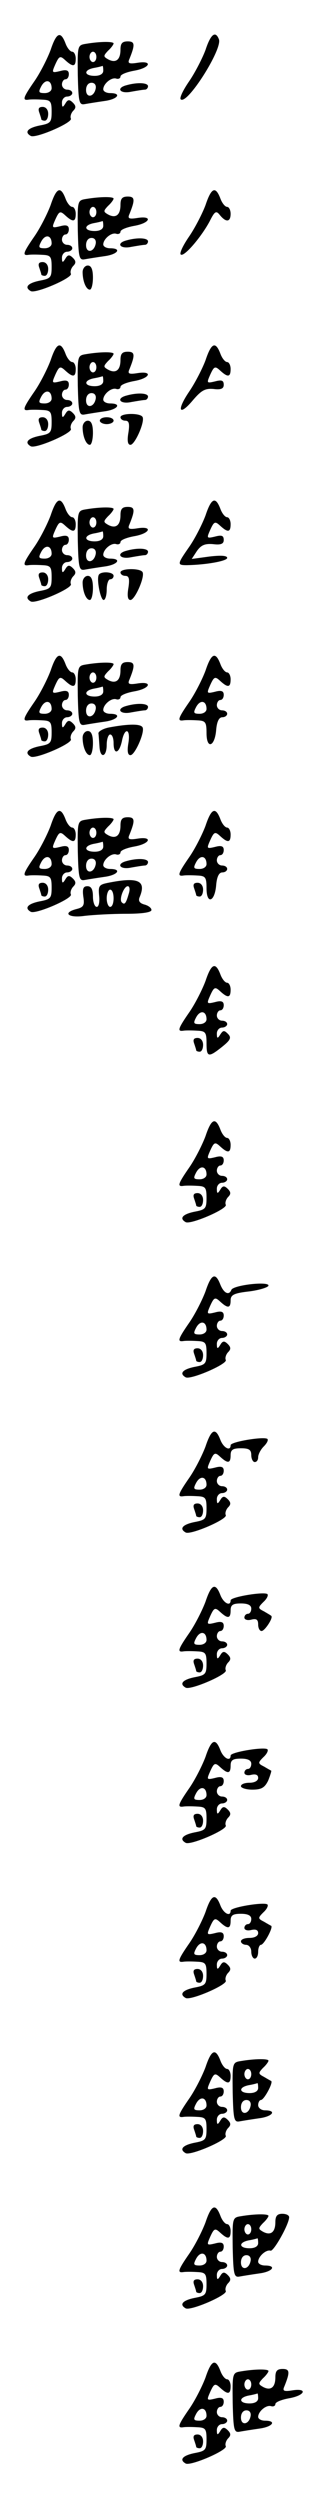 <?xml version="1.0" standalone="no"?>
<!DOCTYPE svg PUBLIC "-//W3C//DTD SVG 20010904//EN"
 "http://www.w3.org/TR/2001/REC-SVG-20010904/DTD/svg10.dtd">
<svg version="1.0" xmlns="http://www.w3.org/2000/svg"
 width="95pt" height="725pt" viewBox="0 0 95 725"
 preserveAspectRatio="xMidYMid meet">
<g transform="translate(0,725) scale(0.1,-0.1)"
fill="#000000" stroke="none">
<path d="M147 7105 c-9 -24 -29 -64 -46 -89 -34 -49 -37 -58 -18 -55 6 1 24 1
40 0 24 -1 27 -5 27 -35 0 -31 -3 -34 -35 -40 -34 -7 -45 -19 -26 -30 13 -9
122 38 117 50 -3 6 1 17 7 23 8 8 8 14 -1 23 -10 10 -15 10 -22 -2 -8 -13 -10
-12 -10 3 0 9 7 17 15 17 8 0 15 5 15 10 0 6 -7 10 -15 10 -8 0 -15 7 -15 15
0 8 5 15 10 15 6 0 10 7 10 15 0 11 -7 14 -25 9 -25 -6 -25 -5 -14 20 11 24
14 25 29 11 22 -20 30 -19 30 5 0 11 -5 20 -10 20 -6 0 -15 11 -20 25 -14 36
-26 31 -43 -20z m3 -111 c0 -8 -9 -14 -20 -14 -18 0 -19 3 -10 20 12 22 30 18
30 -6z"/>
<path d="M597 7105 c-9 -24 -30 -65 -47 -90 -18 -26 -29 -49 -25 -53 18 -18
122 146 111 174 -10 26 -24 15 -39 -31z"/>
<path d="M250 7123 c-25 -4 -25 -5 -24 -91 2 -79 4 -87 20 -84 11 2 36 6 57 9
39 5 52 23 17 23 -11 0 -20 5 -20 11 0 16 24 36 38 31 6 -2 12 1 12 6 0 6 18
13 40 17 46 8 55 30 10 23 -25 -4 -30 -2 -24 11 17 42 16 51 -5 51 -16 0 -21
-6 -21 -24 0 -30 -14 -40 -36 -28 -14 8 -14 10 0 25 9 8 16 18 16 21 0 6 -38
6 -80 -1z m30 -38 c0 -8 -4 -15 -10 -15 -5 0 -10 7 -10 15 0 8 5 15 10 15 6 0
10 -7 10 -15z m20 -40 c0 -9 -9 -15 -25 -15 -31 0 -33 17 -2 23 12 2 23 5 25
6 1 0 2 -6 2 -14z m-22 -52 c-5 -25 -28 -28 -28 -4 0 12 6 21 16 21 9 0 14 -7
12 -17z"/>
<path d="M368 7003 c-32 -8 -20 -26 13 -19 17 3 35 6 40 6 5 0 9 5 9 10 0 10
-30 12 -62 3z"/>
<path d="M114 6924 c3 -9 6 -18 6 -20 0 -2 5 -4 10 -4 6 0 10 9 10 20 0 12 -7
20 -16 20 -11 0 -14 -5 -10 -16z"/>
<path d="M147 6655 c-9 -24 -29 -64 -46 -89 -34 -49 -37 -58 -18 -55 6 1 24 1
40 0 24 -1 27 -5 27 -35 0 -31 -3 -34 -35 -40 -34 -7 -45 -19 -26 -30 13 -9
122 38 117 50 -3 6 1 17 7 23 8 8 8 14 -1 23 -10 10 -15 10 -22 -2 -8 -13 -10
-12 -10 3 0 9 7 17 15 17 8 0 15 5 15 10 0 6 -7 10 -15 10 -8 0 -15 7 -15 15
0 8 5 15 10 15 6 0 10 7 10 15 0 11 -7 14 -25 9 -25 -6 -25 -5 -14 20 11 24
14 25 29 11 22 -20 30 -19 30 5 0 11 -5 20 -10 20 -6 0 -15 11 -20 25 -14 36
-26 31 -43 -20z m3 -111 c0 -8 -9 -14 -20 -14 -18 0 -19 3 -10 20 12 22 30 18
30 -6z"/>
<path d="M597 6655 c-9 -24 -30 -65 -47 -90 -18 -26 -29 -49 -25 -53 9 -9 60
51 84 96 15 30 19 32 30 18 18 -22 31 -20 31 4 0 11 -5 20 -10 20 -6 0 -15 11
-20 25 -14 36 -26 31 -43 -20z"/>
<path d="M250 6673 c-25 -4 -25 -5 -24 -91 2 -79 4 -87 20 -84 11 2 36 6 57 9
39 5 52 23 17 23 -11 0 -20 5 -20 11 0 16 24 36 38 31 6 -2 12 1 12 6 0 6 18
13 40 17 46 8 55 30 10 23 -25 -4 -30 -2 -24 11 17 42 16 51 -5 51 -16 0 -21
-6 -21 -24 0 -30 -14 -40 -36 -28 -14 8 -14 10 0 25 9 8 16 18 16 21 0 6 -38
6 -80 -1z m30 -38 c0 -8 -4 -15 -10 -15 -5 0 -10 7 -10 15 0 8 5 15 10 15 6 0
10 -7 10 -15z m20 -40 c0 -9 -9 -15 -25 -15 -31 0 -33 17 -2 23 12 2 23 5 25
6 1 0 2 -6 2 -14z m-22 -52 c-5 -25 -28 -28 -28 -4 0 12 6 21 16 21 9 0 14 -7
12 -17z"/>
<path d="M368 6553 c-32 -8 -20 -26 13 -19 17 3 35 6 40 6 5 0 9 5 9 10 0 10
-30 12 -62 3z"/>
<path d="M114 6474 c3 -9 6 -18 6 -20 0 -2 5 -4 10 -4 6 0 10 9 10 20 0 12 -7
20 -16 20 -11 0 -14 -5 -10 -16z"/>
<path d="M240 6461 c0 -26 10 -51 21 -51 5 0 9 16 9 35 0 24 -5 35 -15 35 -8
0 -15 -9 -15 -19z"/>
<path d="M147 6205 c-9 -24 -29 -64 -46 -89 -34 -49 -37 -58 -18 -55 6 1 24 1
40 0 24 -1 27 -5 27 -35 0 -31 -3 -34 -35 -40 -34 -7 -45 -19 -26 -30 13 -9
122 38 117 50 -3 6 1 17 7 23 8 8 8 14 -1 23 -10 10 -15 10 -22 -2 -8 -13 -10
-12 -10 3 0 9 7 17 15 17 8 0 15 5 15 10 0 6 -7 10 -15 10 -8 0 -15 7 -15 15
0 8 5 15 10 15 6 0 10 7 10 15 0 11 -7 14 -25 9 -25 -6 -25 -5 -14 20 11 24
14 25 29 11 22 -20 30 -19 30 5 0 11 -5 20 -10 20 -6 0 -15 11 -20 25 -14 36
-26 31 -43 -20z m3 -111 c0 -8 -9 -14 -20 -14 -18 0 -19 3 -10 20 12 22 30 18
30 -6z"/>
<path d="M597 6205 c-9 -24 -30 -65 -47 -90 -38 -56 -30 -74 11 -25 24 28 35
34 59 32 22 -3 30 1 30 12 0 13 -6 15 -25 10 -25 -6 -25 -5 -14 20 11 24 14
25 29 11 22 -20 30 -19 30 5 0 11 -5 20 -10 20 -6 0 -15 11 -20 25 -14 36 -26
31 -43 -20z"/>
<path d="M250 6223 c-25 -4 -25 -5 -24 -91 2 -79 4 -87 20 -84 11 2 36 6 57 9
39 5 52 23 17 23 -11 0 -20 5 -20 11 0 16 24 36 38 31 6 -2 12 1 12 6 0 6 18
13 40 17 46 8 55 30 10 23 -25 -4 -30 -2 -24 11 17 42 16 51 -5 51 -16 0 -21
-6 -21 -24 0 -30 -14 -40 -36 -28 -14 8 -14 10 0 25 9 8 16 18 16 21 0 6 -38
6 -80 -1z m30 -38 c0 -8 -4 -15 -10 -15 -5 0 -10 7 -10 15 0 8 5 15 10 15 6 0
10 -7 10 -15z m20 -40 c0 -9 -9 -15 -25 -15 -31 0 -33 17 -2 23 12 2 23 5 25
6 1 0 2 -6 2 -14z m-22 -52 c-5 -25 -28 -28 -28 -4 0 12 6 21 16 21 9 0 14 -7
12 -17z"/>
<path d="M368 6103 c-32 -8 -20 -26 13 -19 17 3 35 6 40 6 5 0 9 5 9 10 0 10
-30 12 -62 3z"/>
<path d="M350 6040 c0 -5 6 -10 14 -10 11 0 13 -9 9 -35 -4 -23 -2 -35 6 -35
13 0 43 68 35 81 -7 12 -64 11 -64 -1z"/>
<path d="M114 6024 c3 -9 6 -18 6 -20 0 -2 5 -4 10 -4 6 0 10 9 10 20 0 12 -7
20 -16 20 -11 0 -14 -5 -10 -16z"/>
<path d="M290 6030 c0 -5 9 -10 20 -10 11 0 20 5 20 10 0 6 -9 10 -20 10 -11
0 -20 -4 -20 -10z"/>
<path d="M240 6011 c0 -26 10 -51 21 -51 5 0 9 16 9 35 0 24 -5 35 -15 35 -8
0 -15 -9 -15 -19z"/>
<path d="M147 5755 c-9 -24 -29 -64 -46 -89 -34 -49 -37 -58 -18 -55 6 1 24 1
40 0 24 -1 27 -5 27 -35 0 -31 -3 -34 -35 -40 -34 -7 -45 -19 -26 -30 13 -9
122 38 117 50 -3 6 1 17 7 23 8 8 8 14 -1 23 -10 10 -15 10 -22 -2 -8 -13 -10
-12 -10 3 0 9 7 17 15 17 8 0 15 5 15 10 0 6 -7 10 -15 10 -8 0 -15 7 -15 15
0 8 5 15 10 15 6 0 10 7 10 15 0 11 -7 14 -25 9 -25 -6 -25 -5 -14 20 11 24
14 25 29 11 22 -20 30 -19 30 5 0 11 -5 20 -10 20 -6 0 -15 11 -20 25 -14 36
-26 31 -43 -20z m3 -111 c0 -8 -9 -14 -20 -14 -18 0 -19 3 -10 20 12 22 30 18
30 -6z"/>
<path d="M597 5755 c-9 -24 -29 -64 -46 -89 -37 -53 -37 -55 -8 -55 56 1 117
12 117 21 0 7 -18 8 -52 4 l-51 -7 15 23 c12 17 23 22 47 20 23 -3 31 1 31 12
0 13 -6 15 -25 10 -25 -6 -25 -5 -14 20 11 24 14 25 29 11 22 -20 30 -19 30 5
0 11 -5 20 -10 20 -6 0 -15 11 -20 25 -14 36 -26 31 -43 -20z"/>
<path d="M250 5773 c-25 -4 -25 -5 -24 -91 2 -79 4 -87 20 -84 11 2 36 6 57 9
39 5 52 23 17 23 -11 0 -20 5 -20 11 0 16 24 36 38 31 6 -2 12 1 12 6 0 6 18
13 40 17 46 8 55 30 10 23 -25 -4 -30 -2 -24 11 17 42 16 51 -5 51 -16 0 -21
-6 -21 -24 0 -30 -14 -40 -36 -28 -14 8 -14 10 0 25 9 8 16 18 16 21 0 6 -38
6 -80 -1z m30 -38 c0 -8 -4 -15 -10 -15 -5 0 -10 7 -10 15 0 8 5 15 10 15 6 0
10 -7 10 -15z m20 -40 c0 -9 -9 -15 -25 -15 -31 0 -33 17 -2 23 12 2 23 5 25
6 1 0 2 -6 2 -14z m-22 -52 c-5 -25 -28 -28 -28 -4 0 12 6 21 16 21 9 0 14 -7
12 -17z"/>
<path d="M368 5653 c-32 -8 -20 -26 13 -19 17 3 35 6 40 6 5 0 9 5 9 10 0 10
-30 12 -62 3z"/>
<path d="M350 5590 c0 -5 6 -10 14 -10 11 0 13 -9 9 -35 -4 -23 -2 -35 6 -35
13 0 43 68 35 81 -7 12 -64 11 -64 -1z"/>
<path d="M114 5574 c3 -9 6 -18 6 -20 0 -2 5 -4 10 -4 6 0 10 9 10 20 0 12 -7
20 -16 20 -11 0 -14 -5 -10 -16z"/>
<path d="M287 5583 c-7 -13 5 -73 14 -73 5 0 9 14 9 30 0 17 5 30 10 30 6 0
10 5 10 10 0 12 -37 14 -43 3z"/>
<path d="M240 5561 c0 -26 10 -51 21 -51 5 0 9 16 9 35 0 24 -5 35 -15 35 -8
0 -15 -9 -15 -19z"/>
<path d="M147 5305 c-9 -24 -29 -64 -46 -89 -34 -49 -37 -58 -18 -55 6 1 24 1
40 0 24 -1 27 -5 27 -35 0 -31 -3 -34 -35 -40 -34 -7 -45 -19 -26 -30 13 -9
122 38 117 50 -3 6 1 17 7 23 8 8 8 14 -1 23 -10 10 -15 10 -22 -2 -8 -13 -10
-12 -10 3 0 9 7 17 15 17 8 0 15 5 15 10 0 6 -7 10 -15 10 -8 0 -15 7 -15 15
0 8 5 15 10 15 6 0 10 7 10 15 0 11 -7 14 -25 9 -25 -6 -25 -5 -14 20 11 24
14 25 29 11 22 -20 30 -19 30 5 0 11 -5 20 -10 20 -6 0 -15 11 -20 25 -14 36
-26 31 -43 -20z m3 -111 c0 -8 -9 -14 -20 -14 -18 0 -19 3 -10 20 12 22 30 18
30 -6z"/>
<path d="M597 5305 c-9 -24 -29 -64 -46 -89 -34 -49 -37 -58 -18 -55 6 1 24 1
40 0 24 -1 27 -5 27 -37 0 -48 24 -40 28 9 2 24 8 37 18 37 8 0 14 5 14 10 0
6 -7 10 -15 10 -8 0 -15 7 -15 15 0 8 5 15 10 15 6 0 10 7 10 15 0 11 -7 14
-25 9 -25 -6 -25 -5 -14 20 11 24 14 25 29 11 22 -20 30 -19 30 5 0 11 -5 20
-10 20 -6 0 -15 11 -20 25 -14 36 -26 31 -43 -20z m3 -111 c0 -8 -9 -14 -20
-14 -18 0 -19 3 -10 20 12 22 30 18 30 -6z"/>
<path d="M250 5323 c-25 -4 -25 -5 -24 -91 2 -79 4 -87 20 -84 11 2 36 6 57 9
39 5 52 23 17 23 -11 0 -20 5 -20 11 0 16 24 36 38 31 6 -2 12 1 12 6 0 6 18
13 40 17 46 8 55 30 10 23 -25 -4 -30 -2 -24 11 17 42 16 51 -5 51 -16 0 -21
-6 -21 -24 0 -30 -14 -40 -36 -28 -14 8 -14 10 0 25 9 8 16 18 16 21 0 6 -38
6 -80 -1z m30 -38 c0 -8 -4 -15 -10 -15 -5 0 -10 7 -10 15 0 8 5 15 10 15 6 0
10 -7 10 -15z m20 -40 c0 -9 -9 -15 -25 -15 -31 0 -33 17 -2 23 12 2 23 5 25
6 1 0 2 -6 2 -14z m-22 -52 c-5 -25 -28 -28 -28 -4 0 12 6 21 16 21 9 0 14 -7
12 -17z"/>
<path d="M368 5203 c-32 -8 -20 -26 13 -19 17 3 35 6 40 6 5 0 9 5 9 10 0 10
-30 12 -62 3z"/>
<path d="M320 5141 c-19 -3 -35 -12 -34 -18 1 -7 2 -24 3 -38 2 -36 21 -31 21
5 0 17 5 30 10 30 6 0 10 -11 10 -25 0 -35 16 -31 24 5 8 42 26 38 19 -5 -4
-23 -2 -35 6 -35 13 0 43 68 35 81 -6 10 -39 10 -94 0z"/>
<path d="M114 5124 c3 -9 6 -18 6 -20 0 -2 5 -4 10 -4 6 0 10 9 10 20 0 12 -7
20 -16 20 -11 0 -14 -5 -10 -16z"/>
<path d="M240 5111 c0 -26 10 -51 21 -51 5 0 9 16 9 35 0 24 -5 35 -15 35 -8
0 -15 -9 -15 -19z"/>
<path d="M147 4855 c-9 -24 -29 -64 -46 -89 -34 -49 -37 -58 -18 -55 6 1 24 1
40 0 24 -1 27 -5 27 -35 0 -31 -3 -34 -35 -40 -34 -7 -45 -19 -26 -30 13 -9
122 38 117 50 -3 6 1 17 7 23 8 8 8 14 -1 23 -10 10 -15 10 -22 -2 -8 -13 -10
-12 -10 3 0 9 7 17 15 17 8 0 15 5 15 10 0 6 -7 10 -15 10 -8 0 -15 7 -15 15
0 8 5 15 10 15 6 0 10 7 10 15 0 11 -7 14 -25 9 -25 -6 -25 -5 -14 20 11 24
14 25 29 11 22 -20 30 -19 30 5 0 11 -5 20 -10 20 -6 0 -15 11 -20 25 -14 36
-26 31 -43 -20z m3 -111 c0 -8 -9 -14 -20 -14 -18 0 -19 3 -10 20 12 22 30 18
30 -6z"/>
<path d="M597 4855 c-9 -24 -29 -64 -46 -89 -34 -49 -37 -58 -18 -55 6 1 24 1
40 0 24 -1 27 -5 27 -37 0 -48 24 -40 28 9 2 24 8 37 18 37 8 0 14 5 14 10 0
6 -7 10 -15 10 -8 0 -15 7 -15 15 0 8 5 15 10 15 6 0 10 7 10 15 0 11 -7 14
-25 9 -25 -6 -25 -5 -14 20 11 24 14 25 29 11 22 -20 30 -19 30 5 0 11 -5 20
-10 20 -6 0 -15 11 -20 25 -14 36 -26 31 -43 -20z m3 -111 c0 -8 -9 -14 -20
-14 -18 0 -19 3 -10 20 12 22 30 18 30 -6z"/>
<path d="M250 4873 c-25 -4 -25 -5 -24 -91 2 -79 4 -87 20 -84 11 2 36 6 57 9
39 5 52 23 17 23 -11 0 -20 5 -20 11 0 16 24 36 38 31 6 -2 12 1 12 6 0 6 18
13 40 17 46 8 55 30 10 23 -25 -4 -30 -2 -24 11 17 42 16 51 -5 51 -16 0 -21
-6 -21 -24 0 -30 -14 -40 -36 -28 -14 8 -14 10 0 25 9 8 16 18 16 21 0 6 -38
6 -80 -1z m30 -38 c0 -8 -4 -15 -10 -15 -5 0 -10 7 -10 15 0 8 5 15 10 15 6 0
10 -7 10 -15z m20 -40 c0 -9 -9 -15 -25 -15 -31 0 -33 17 -2 23 12 2 23 5 25
6 1 0 2 -6 2 -14z m-22 -52 c-5 -25 -28 -28 -28 -4 0 12 6 21 16 21 9 0 14 -7
12 -17z"/>
<path d="M368 4753 c-32 -8 -20 -26 13 -19 17 3 35 6 40 6 5 0 9 5 9 10 0 10
-30 12 -62 3z"/>
<path d="M320 4691 c-32 -6 -35 -8 -32 -39 2 -18 -1 -32 -7 -32 -6 0 -11 14
-11 30 0 21 -5 30 -16 30 -12 0 -15 -7 -12 -30 4 -25 1 -31 -19 -36 -43 -11
-25 -27 23 -20 26 3 80 6 120 6 47 0 74 4 74 11 0 6 -9 13 -21 16 -14 4 -18
11 -13 22 19 46 -3 58 -86 42z m54 -33 c-8 -28 -12 -33 -20 -25 -9 8 6 47 17
47 6 0 7 -10 3 -22z m-44 -13 c0 -14 -4 -25 -10 -25 -5 0 -10 11 -10 25 0 14
5 25 10 25 6 0 10 -11 10 -25z"/>
<path d="M114 4674 c3 -9 6 -18 6 -20 0 -2 5 -4 10 -4 6 0 10 9 10 20 0 12 -7
20 -16 20 -11 0 -14 -5 -10 -16z"/>
<path d="M564 4674 c3 -9 6 -18 6 -20 0 -2 5 -4 10 -4 6 0 10 9 10 20 0 12 -7
20 -16 20 -11 0 -14 -5 -10 -16z"/>
<path d="M597 4405 c-9 -24 -29 -64 -46 -89 -34 -49 -37 -58 -18 -55 6 1 24 1
40 0 24 -1 27 -5 27 -36 0 -41 5 -43 45 -11 25 20 28 27 17 38 -11 11 -14 10
-22 -2 -8 -13 -10 -12 -10 3 0 9 7 17 15 17 8 0 15 5 15 10 0 6 -7 10 -15 10
-8 0 -15 7 -15 15 0 8 5 15 10 15 6 0 10 7 10 15 0 11 -7 14 -25 9 -25 -6 -25
-5 -14 20 11 24 14 25 29 11 22 -20 30 -19 30 5 0 11 -5 20 -10 20 -6 0 -15
11 -20 25 -14 36 -26 31 -43 -20z m3 -111 c0 -8 -9 -14 -20 -14 -18 0 -19 3
-10 20 12 22 30 18 30 -6z"/>
<path d="M564 4224 c3 -9 6 -18 6 -20 0 -2 5 -4 10 -4 6 0 10 9 10 20 0 12 -7
20 -16 20 -11 0 -14 -5 -10 -16z"/>
<path d="M597 3955 c-9 -24 -29 -64 -46 -89 -34 -49 -37 -58 -18 -55 6 1 24 1
40 0 24 -1 27 -5 27 -35 0 -31 -3 -34 -35 -40 -34 -7 -45 -19 -26 -30 13 -9
122 38 117 50 -3 6 1 17 7 23 8 8 8 14 -1 23 -10 10 -15 10 -22 -2 -8 -13 -10
-12 -10 3 0 9 7 17 15 17 8 0 15 5 15 10 0 6 -7 10 -15 10 -8 0 -15 7 -15 15
0 8 5 15 10 15 6 0 10 7 10 15 0 11 -7 14 -25 9 -25 -6 -25 -5 -14 20 11 24
14 25 29 11 22 -20 30 -19 30 5 0 11 -5 20 -10 20 -6 0 -15 11 -20 25 -14 36
-26 31 -43 -20z m3 -111 c0 -8 -9 -14 -20 -14 -18 0 -19 3 -10 20 12 22 30 18
30 -6z"/>
<path d="M564 3774 c3 -9 6 -18 6 -20 0 -2 5 -4 10 -4 6 0 10 9 10 20 0 12 -7
20 -16 20 -11 0 -14 -5 -10 -16z"/>
<path d="M597 3505 c-9 -24 -29 -64 -46 -89 -34 -49 -37 -58 -18 -55 6 1 24 1
40 0 24 -1 27 -5 27 -35 0 -31 -3 -34 -35 -40 -34 -7 -45 -19 -26 -30 13 -9
122 38 117 50 -3 6 1 17 7 23 8 8 8 14 -1 23 -10 10 -15 10 -22 -2 -8 -13 -10
-12 -10 3 0 9 7 17 15 17 8 0 15 5 15 10 0 6 -7 10 -15 10 -8 0 -15 7 -15 15
0 8 5 15 10 15 6 0 10 7 10 15 0 11 -7 14 -25 9 -25 -6 -25 -5 -14 20 11 24
14 25 29 11 22 -20 30 -19 30 4 0 16 10 21 55 26 30 4 55 12 55 17 0 13 -104
1 -108 -13 -7 -17 -22 -9 -32 16 -14 36 -26 31 -43 -20z m3 -111 c0 -8 -9 -14
-20 -14 -18 0 -19 3 -10 20 12 22 30 18 30 -6z"/>
<path d="M564 3324 c3 -9 6 -18 6 -20 0 -2 5 -4 10 -4 6 0 10 9 10 20 0 12 -7
20 -16 20 -11 0 -14 -5 -10 -16z"/>
<path d="M597 3055 c-9 -24 -29 -64 -46 -89 -34 -49 -37 -58 -18 -55 6 1 24 1
40 0 24 -1 27 -5 27 -35 0 -31 -3 -34 -35 -40 -34 -7 -45 -19 -26 -30 13 -9
122 38 117 50 -3 6 1 17 7 23 8 8 8 14 -1 23 -10 10 -15 10 -22 -2 -8 -13 -10
-12 -10 3 0 9 7 17 15 17 8 0 15 5 15 10 0 6 -7 10 -15 10 -8 0 -15 7 -15 15
0 8 5 15 10 15 6 0 10 7 10 15 0 11 -7 14 -25 9 -25 -6 -25 -5 -14 20 11 24
14 25 29 11 22 -20 30 -19 30 5 0 16 7 20 30 20 23 0 30 -4 30 -20 0 -11 5
-20 10 -20 6 0 10 6 10 14 0 8 7 22 16 31 9 9 14 18 11 22 -9 8 -107 -8 -107
-18 0 -19 -21 -8 -30 16 -14 36 -26 31 -43 -20z m3 -111 c0 -8 -9 -14 -20 -14
-18 0 -19 3 -10 20 12 22 30 18 30 -6z"/>
<path d="M564 2874 c3 -9 6 -18 6 -20 0 -2 5 -4 10 -4 6 0 10 9 10 20 0 12 -7
20 -16 20 -11 0 -14 -5 -10 -16z"/>
<path d="M597 2605 c-9 -24 -29 -64 -46 -89 -34 -49 -37 -58 -18 -55 6 1 24 1
40 0 24 -1 27 -5 27 -35 0 -31 -3 -34 -35 -40 -34 -7 -45 -19 -26 -30 13 -9
122 38 117 50 -3 6 1 17 7 23 8 8 8 14 -1 23 -10 10 -15 10 -22 -2 -8 -13 -10
-12 -10 3 0 9 7 17 15 17 8 0 15 5 15 10 0 6 -7 10 -15 10 -8 0 -15 7 -15 15
0 8 5 15 10 15 6 0 10 7 10 15 0 11 -7 14 -25 9 -25 -6 -25 -5 -14 20 11 24
14 25 29 11 22 -20 30 -19 30 5 0 16 7 20 30 20 20 0 30 -5 30 -15 0 -8 -4
-15 -10 -15 -5 0 -10 -5 -10 -11 0 -6 9 -9 20 -6 15 4 20 0 20 -14 0 -10 4
-19 10 -19 9 0 35 39 28 44 -2 2 -11 7 -21 13 -18 9 -18 11 -2 27 10 9 15 19
12 23 -9 8 -107 -8 -107 -18 0 -19 -21 -8 -30 16 -14 36 -26 31 -43 -20z m3
-111 c0 -8 -9 -14 -20 -14 -18 0 -19 3 -10 20 12 22 30 18 30 -6z"/>
<path d="M564 2424 c3 -9 6 -18 6 -20 0 -2 5 -4 10 -4 6 0 10 9 10 20 0 12 -7
20 -16 20 -11 0 -14 -5 -10 -16z"/>
<path d="M597 2155 c-9 -24 -29 -64 -46 -89 -34 -49 -37 -58 -18 -55 6 1 24 1
40 0 24 -1 27 -5 27 -35 0 -31 -3 -34 -35 -40 -34 -7 -45 -19 -26 -30 13 -9
122 38 117 50 -3 6 1 17 7 23 8 8 8 14 -1 23 -10 10 -15 10 -22 -2 -8 -13 -10
-12 -10 3 0 9 7 17 15 17 8 0 15 5 15 10 0 6 -7 10 -15 10 -8 0 -15 7 -15 15
0 8 5 15 10 15 6 0 10 7 10 15 0 11 -7 14 -25 9 -25 -6 -25 -5 -14 20 11 24
14 25 29 11 22 -20 30 -19 30 5 0 16 7 20 30 20 20 0 30 -5 30 -15 0 -8 -4
-15 -10 -15 -5 0 -10 -5 -10 -11 0 -6 9 -9 20 -6 13 3 20 0 20 -9 0 -8 -10
-14 -25 -14 -14 0 -25 -4 -25 -10 0 -5 15 -10 33 -10 27 0 36 6 46 26 6 15 10
28 9 29 -2 1 -11 6 -21 12 -18 9 -18 11 -2 27 10 9 15 19 12 23 -9 8 -107 -8
-107 -18 0 -19 -21 -8 -30 16 -14 36 -26 31 -43 -20z m3 -111 c0 -8 -9 -14
-20 -14 -18 0 -19 3 -10 20 12 22 30 18 30 -6z"/>
<path d="M564 1974 c3 -9 6 -18 6 -20 0 -2 5 -4 10 -4 6 0 10 9 10 20 0 12 -7
20 -16 20 -11 0 -14 -5 -10 -16z"/>
<path d="M597 1705 c-9 -24 -29 -64 -46 -89 -34 -49 -37 -58 -18 -55 6 1 24 1
40 0 24 -1 27 -5 27 -35 0 -31 -3 -34 -35 -40 -34 -7 -45 -19 -26 -30 13 -9
122 38 117 50 -3 6 1 17 7 23 8 8 8 14 -1 23 -10 10 -15 10 -22 -2 -8 -13 -10
-12 -10 3 0 9 7 17 15 17 8 0 15 5 15 10 0 6 -7 10 -15 10 -8 0 -15 7 -15 15
0 8 5 15 10 15 6 0 10 7 10 15 0 11 -7 14 -25 9 -25 -6 -25 -5 -14 20 11 24
14 25 29 11 22 -20 30 -19 30 5 0 16 7 20 30 20 20 0 30 -5 30 -15 0 -8 -4
-15 -10 -15 -5 0 -10 -5 -10 -11 0 -6 9 -9 20 -6 13 3 20 0 20 -9 0 -8 -10
-14 -25 -14 -14 0 -25 -4 -25 -10 0 -5 7 -10 15 -10 8 0 15 -9 15 -20 0 -11 5
-20 10 -20 6 0 10 9 10 20 0 11 4 20 8 20 9 0 36 50 30 55 -2 1 -11 6 -21 12
-18 9 -18 11 -2 27 10 9 15 19 12 23 -9 8 -107 -8 -107 -18 0 -19 -21 -8 -30
16 -14 36 -26 31 -43 -20z m3 -111 c0 -8 -9 -14 -20 -14 -18 0 -19 3 -10 20
12 22 30 18 30 -6z"/>
<path d="M564 1524 c3 -9 6 -18 6 -20 0 -2 5 -4 10 -4 6 0 10 9 10 20 0 12 -7
20 -16 20 -11 0 -14 -5 -10 -16z"/>
<path d="M597 1255 c-9 -24 -29 -64 -46 -89 -34 -49 -37 -58 -18 -55 6 1 24 1
40 0 24 -1 27 -5 27 -35 0 -31 -3 -34 -35 -40 -34 -7 -45 -19 -26 -30 13 -9
122 38 117 50 -3 6 1 17 7 23 8 8 8 14 -1 23 -10 10 -15 10 -22 -2 -8 -13 -10
-12 -10 3 0 9 7 17 15 17 8 0 15 5 15 10 0 6 -7 10 -15 10 -8 0 -15 7 -15 15
0 8 5 15 10 15 6 0 10 7 10 15 0 11 -7 14 -25 9 -25 -6 -25 -5 -14 20 11 24
14 25 29 11 22 -20 30 -19 30 5 0 11 -5 20 -10 20 -6 0 -15 11 -20 25 -14 36
-26 31 -43 -20z m3 -111 c0 -8 -9 -14 -20 -14 -18 0 -19 3 -10 20 12 22 30 18
30 -6z"/>
<path d="M700 1273 c-25 -4 -25 -5 -24 -91 2 -79 4 -87 20 -84 11 2 36 6 57 9
39 5 52 23 17 23 -11 0 -20 7 -20 15 0 8 4 15 8 15 9 0 36 50 30 55 -2 1 -11
6 -21 12 -17 9 -17 11 -3 26 9 8 16 18 16 21 0 6 -38 6 -80 -1z m30 -38 c0 -8
-4 -15 -10 -15 -5 0 -10 7 -10 15 0 8 5 15 10 15 6 0 10 -7 10 -15z m20 -40
c0 -9 -9 -15 -25 -15 -31 0 -33 17 -2 23 12 2 23 5 25 6 1 0 2 -6 2 -14z m-22
-52 c-5 -25 -28 -28 -28 -4 0 12 6 21 16 21 9 0 14 -7 12 -17z"/>
<path d="M564 1074 c3 -9 6 -18 6 -20 0 -2 5 -4 10 -4 6 0 10 9 10 20 0 12 -7
20 -16 20 -11 0 -14 -5 -10 -16z"/>
<path d="M597 805 c-9 -24 -29 -64 -46 -89 -34 -49 -37 -58 -18 -55 6 1 24 1
40 0 24 -1 27 -5 27 -35 0 -31 -3 -34 -35 -40 -34 -7 -45 -19 -26 -30 13 -9
122 38 117 50 -3 6 1 17 7 23 8 8 8 14 -1 23 -10 10 -15 10 -22 -2 -8 -13 -10
-12 -10 3 0 9 7 17 15 17 8 0 15 5 15 10 0 6 -7 10 -15 10 -8 0 -15 7 -15 15
0 8 5 15 10 15 6 0 10 7 10 15 0 11 -7 14 -25 9 -25 -6 -25 -5 -14 20 11 24
14 25 29 11 22 -20 30 -19 30 5 0 11 -5 20 -10 20 -6 0 -15 11 -20 25 -14 36
-26 31 -43 -20z m3 -111 c0 -8 -9 -14 -20 -14 -18 0 -19 3 -10 20 12 22 30 18
30 -6z"/>
<path d="M700 823 c-25 -4 -25 -5 -24 -91 2 -79 4 -87 20 -84 11 2 36 6 57 9
39 5 52 23 17 23 -11 0 -20 5 -20 11 0 15 23 36 36 32 9 -3 54 77 54 97 0 6
-9 10 -20 10 -15 0 -20 -7 -20 -24 0 -30 -14 -40 -36 -28 -14 8 -14 10 0 25 9
8 16 18 16 21 0 6 -38 6 -80 -1z m30 -38 c0 -8 -4 -15 -10 -15 -5 0 -10 7 -10
15 0 8 5 15 10 15 6 0 10 -7 10 -15z m20 -40 c0 -9 -9 -15 -25 -15 -31 0 -33
17 -2 23 12 2 23 5 25 6 1 0 2 -6 2 -14z m-22 -52 c-5 -25 -28 -28 -28 -4 0
12 6 21 16 21 9 0 14 -7 12 -17z"/>
<path d="M564 624 c3 -9 6 -18 6 -20 0 -2 5 -4 10 -4 6 0 10 9 10 20 0 12 -7
20 -16 20 -11 0 -14 -5 -10 -16z"/>
<path d="M597 355 c-9 -24 -29 -64 -46 -89 -34 -49 -37 -58 -18 -55 6 1 24 1
40 0 24 -1 27 -5 27 -35 0 -31 -3 -34 -35 -40 -34 -7 -45 -19 -26 -30 13 -9
122 38 117 50 -3 6 1 17 7 23 8 8 8 14 -1 23 -10 10 -15 10 -22 -2 -8 -13 -10
-12 -10 3 0 9 7 17 15 17 8 0 15 5 15 10 0 6 -7 10 -15 10 -8 0 -15 7 -15 15
0 8 5 15 10 15 6 0 10 7 10 15 0 11 -7 14 -25 9 -25 -6 -25 -5 -14 20 11 24
14 25 29 11 22 -20 30 -19 30 5 0 11 -5 20 -10 20 -6 0 -15 11 -20 25 -14 36
-26 31 -43 -20z m3 -111 c0 -8 -9 -14 -20 -14 -18 0 -19 3 -10 20 12 22 30 18
30 -6z"/>
<path d="M700 373 c-25 -4 -25 -5 -24 -91 2 -79 4 -87 20 -84 11 2 36 6 57 9
39 5 52 23 17 23 -11 0 -20 5 -20 11 0 16 24 36 38 31 6 -2 12 1 12 6 0 6 18
13 40 17 46 8 55 30 10 23 -25 -4 -30 -2 -24 11 17 42 16 51 -5 51 -16 0 -21
-6 -21 -24 0 -30 -14 -40 -36 -28 -14 8 -14 10 0 25 9 8 16 18 16 21 0 6 -38
6 -80 -1z m30 -38 c0 -8 -4 -15 -10 -15 -5 0 -10 7 -10 15 0 8 5 15 10 15 6 0
10 -7 10 -15z m20 -40 c0 -9 -9 -15 -25 -15 -31 0 -33 17 -2 23 12 2 23 5 25
6 1 0 2 -6 2 -14z m-22 -52 c-5 -25 -28 -28 -28 -4 0 12 6 21 16 21 9 0 14 -7
12 -17z"/>
<path d="M564 174 c3 -9 6 -18 6 -20 0 -2 5 -4 10 -4 6 0 10 9 10 20 0 12 -7
20 -16 20 -11 0 -14 -5 -10 -16z"/>
</g>
</svg>
